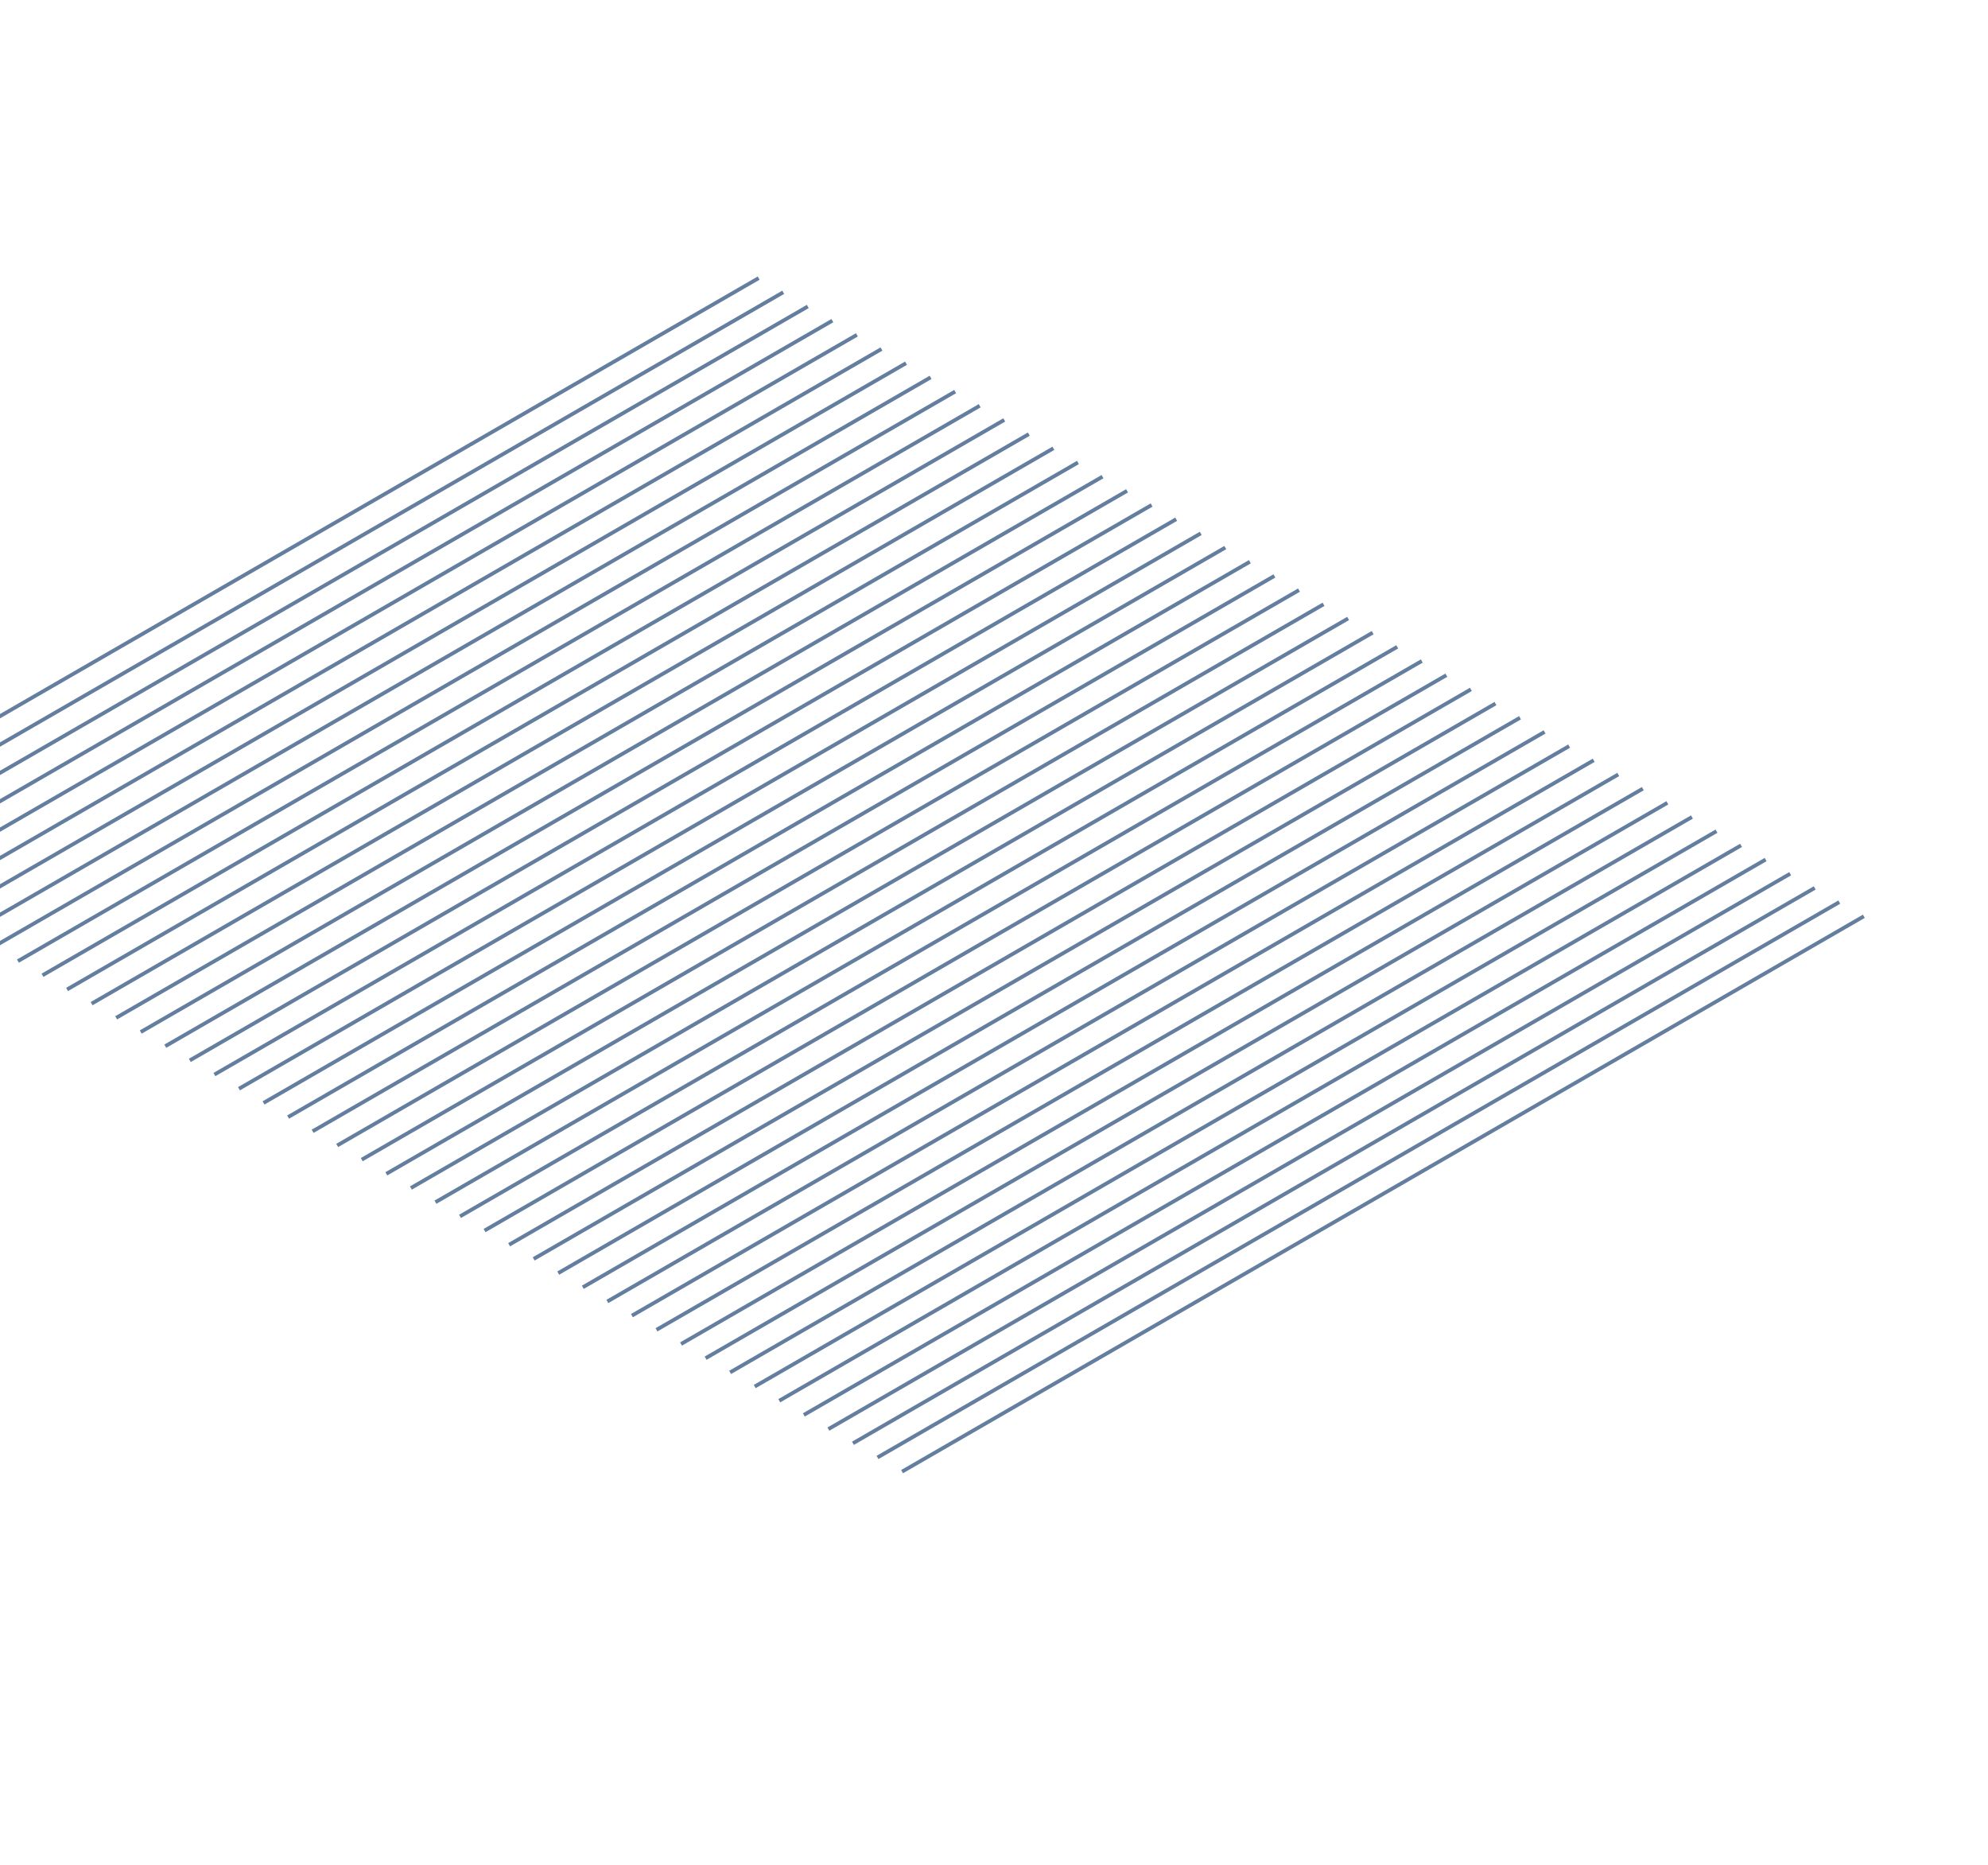 <svg width="2640" height="2476" viewBox="0 0 2640 2476" fill="none" xmlns="http://www.w3.org/2000/svg" xmlns:xlink="http://www.w3.org/1999/xlink">
<path d="M366.377,0.571L366.377,1475.365L371.377,1475.365L371.377,0.571L366.377,0.571Z" transform="rotate(60 368.877 737.969)" fill="#647EA0"/>
<path d="M398.992,19.402L398.992,1494.196L403.992,1494.196L403.992,19.402L398.992,19.402Z" transform="rotate(60 401.492 756.799)" fill="#647EA0"/>
<path d="M431.606,38.232L431.606,1513.026L436.606,1513.026L436.606,38.232L431.606,38.232Z" transform="rotate(60 434.106 775.629)" fill="#647EA0"/>
<path d="M464.221,57.062L464.221,1531.856L469.221,1531.856L469.221,57.062L464.221,57.062Z" transform="rotate(60 466.721 794.459)" fill="#647EA0"/>
<path d="M496.835,75.892L496.835,1550.686L501.835,1550.686L501.835,75.892L496.835,75.892Z" transform="rotate(60 499.335 813.289)" fill="#647EA0"/>
<path d="M529.45,94.722L529.45,1569.516L534.45,1569.516L534.45,94.722L529.45,94.722Z" transform="rotate(60 531.95 832.119)" fill="#647EA0"/>
<path d="M562.064,113.552L562.064,1588.346L567.064,1588.346L567.064,113.552L562.064,113.552Z" transform="rotate(60 564.564 850.949)" fill="#647EA0"/>
<path d="M594.679,132.381L594.679,1607.175L599.679,1607.175L599.679,132.381L594.679,132.381Z" transform="rotate(60 597.179 869.778)" fill="#647EA0"/>
<path d="M627.293,151.211L627.293,1626.005L632.293,1626.005L632.293,151.211L627.293,151.211Z" transform="rotate(60 629.793 888.608)" fill="#647EA0"/>
<path d="M659.908,170.041L659.908,1644.835L664.908,1644.835L664.908,170.041L659.908,170.041Z" transform="rotate(60 662.408 907.438)" fill="#647EA0"/>
<path d="M692.523,188.871L692.523,1663.665L697.523,1663.665L697.523,188.871L692.523,188.871Z" transform="rotate(60 695.023 926.268)" fill="#647EA0"/>
<path d="M725.137,207.701L725.137,1682.495L730.137,1682.495L730.137,207.701L725.137,207.701Z" transform="rotate(60 727.637 945.098)" fill="#647EA0"/>
<path d="M757.752,226.531L757.752,1701.325L762.752,1701.325L762.752,226.531L757.752,226.531Z" transform="rotate(60 760.252 963.929)" fill="#647EA0"/>
<path d="M790.366,245.361L790.366,1720.155L795.366,1720.155L795.366,245.361L790.366,245.361Z" transform="rotate(60 792.866 982.759)" fill="#647EA0"/>
<path d="M822.981,264.192L822.981,1738.986L827.981,1738.986L827.981,264.192L822.981,264.192Z" transform="rotate(60 825.481 1001.589)" fill="#647EA0"/>
<path d="M855.595,283.022L855.595,1757.816L860.595,1757.816L860.595,283.022L855.595,283.022Z" transform="rotate(60 858.095 1020.419)" fill="#647EA0"/>
<path d="M888.21,301.852L888.21,1776.646L893.21,1776.646L893.21,301.852L888.21,301.852Z" transform="rotate(60 890.71 1039.249)" fill="#647EA0"/>
<path d="M920.824,320.682L920.824,1795.476L925.824,1795.476L925.824,320.682L920.824,320.682Z" transform="rotate(60 923.324 1058.079)" fill="#647EA0"/>
<path d="M953.439,339.512L953.439,1814.306L958.439,1814.306L958.439,339.512L953.439,339.512Z" transform="rotate(60 955.939 1076.909)" fill="#647EA0"/>
<path d="M986.053,358.341L986.053,1833.135L991.053,1833.135L991.053,358.341L986.053,358.341Z" transform="rotate(60 988.553 1095.738)" fill="#647EA0"/>
<path d="M1018.668,377.171L1018.668,1851.965L1023.668,1851.965L1023.668,377.171L1018.668,377.171Z" transform="rotate(60 1021.168 1114.568)" fill="#647EA0"/>
<path d="M1051.282,396.001L1051.282,1870.795L1056.282,1870.795L1056.282,396.001L1051.282,396.001Z" transform="rotate(60 1053.782 1133.398)" fill="#647EA0"/>
<path d="M1083.896,414.831L1083.896,1889.625L1088.896,1889.625L1088.896,414.831L1083.896,414.831Z" transform="rotate(60 1086.396 1152.228)" fill="#647EA0"/>
<path d="M1116.511,433.661L1116.511,1908.455L1121.511,1908.455L1121.511,433.661L1116.511,433.661Z" transform="rotate(60 1119.011 1171.058)" fill="#647EA0"/>
<path d="M1149.125,452.491L1149.125,1927.285L1154.125,1927.285L1154.125,452.491L1149.125,452.491Z" transform="rotate(60 1151.625 1189.889)" fill="#647EA0"/>
<path d="M1181.74,471.321L1181.74,1946.115L1186.74,1946.115L1186.74,471.321L1181.74,471.321Z" transform="rotate(60 1184.24 1208.719)" fill="#647EA0"/>
<path d="M1214.354,490.152L1214.354,1964.946L1219.354,1964.946L1219.354,490.152L1214.354,490.152Z" transform="rotate(60 1216.854 1227.549)" fill="#647EA0"/>
<path d="M1246.969,508.982L1246.969,1983.776L1251.969,1983.776L1251.969,508.982L1246.969,508.982Z" transform="rotate(60 1249.469 1246.379)" fill="#647EA0"/>
<path d="M1279.583,527.812L1279.583,2002.606L1284.583,2002.606L1284.583,527.812L1279.583,527.812Z" transform="rotate(60 1282.083 1265.209)" fill="#647EA0"/>
<path d="M1312.198,546.641L1312.198,2021.435L1317.198,2021.435L1317.198,546.641L1312.198,546.641Z" transform="rotate(60 1314.698 1284.038)" fill="#647EA0"/>
<path d="M1344.813,565.471L1344.813,2040.265L1349.813,2040.265L1349.813,565.471L1344.813,565.471Z" transform="rotate(60 1347.313 1302.868)" fill="#647EA0"/>
<path d="M1377.427,584.301L1377.427,2059.095L1382.427,2059.095L1382.427,584.301L1377.427,584.301Z" transform="rotate(60 1379.927 1321.698)" fill="#647EA0"/>
<path d="M1410.042,603.131L1410.042,2077.925L1415.042,2077.925L1415.042,603.131L1410.042,603.131Z" transform="rotate(60 1412.542 1340.528)" fill="#647EA0"/>
<path d="M1442.656,621.961L1442.656,2096.755L1447.656,2096.755L1447.656,621.961L1442.656,621.961Z" transform="rotate(60 1445.156 1359.358)" fill="#647EA0"/>
<path d="M1475.271,640.791L1475.271,2115.585L1480.271,2115.585L1480.271,640.791L1475.271,640.791Z" transform="rotate(60 1477.771 1378.188)" fill="#647EA0"/>
<path d="M1507.885,659.621L1507.885,2134.415L1512.885,2134.415L1512.885,659.621L1507.885,659.621Z" transform="rotate(60 1510.385 1397.018)" fill="#647EA0"/>
<path d="M1540.5,678.451L1540.5,2153.245L1545.5,2153.245L1545.5,678.451L1540.5,678.451Z" transform="rotate(60 1543 1415.848)" fill="#647EA0"/>
<path d="M1573.114,697.281L1573.114,2172.075L1578.114,2172.075L1578.114,697.281L1573.114,697.281Z" transform="rotate(60 1575.614 1434.679)" fill="#647EA0"/>
<path d="M1605.729,716.111L1605.729,2190.905L1610.729,2190.905L1610.729,716.111L1605.729,716.111Z" transform="rotate(60 1608.229 1453.509)" fill="#647EA0"/>
<path d="M1638.343,734.942L1638.343,2209.736L1643.343,2209.736L1643.343,734.942L1638.343,734.942Z" transform="rotate(60 1640.843 1472.339)" fill="#647EA0"/>
<path d="M1670.958,753.772L1670.958,2228.566L1675.958,2228.566L1675.958,753.772L1670.958,753.772Z" transform="rotate(60 1673.458 1491.169)" fill="#647EA0"/>
<path d="M1703.573,772.602L1703.573,2247.396L1708.573,2247.396L1708.573,772.602L1703.573,772.602Z" transform="rotate(60 1706.073 1509.999)" fill="#647EA0"/>
<path d="M1736.187,791.432L1736.187,2266.226L1741.187,2266.226L1741.187,791.432L1736.187,791.432Z" transform="rotate(60 1738.687 1528.829)" fill="#647EA0"/>
<path d="M1768.802,810.262L1768.802,2285.056L1773.802,2285.056L1773.802,810.262L1768.802,810.262Z" transform="rotate(60 1771.302 1547.659)" fill="#647EA0"/>
<path d="M1801.416,829.092L1801.416,2303.886L1806.416,2303.886L1806.416,829.092L1801.416,829.092Z" transform="rotate(60 1803.916 1566.489)" fill="#647EA0"/>
<path d="M1834.031,847.922L1834.031,2322.716L1839.031,2322.716L1839.031,847.922L1834.031,847.922Z" transform="rotate(60 1836.531 1585.319)" fill="#647EA0"/>
</svg>
